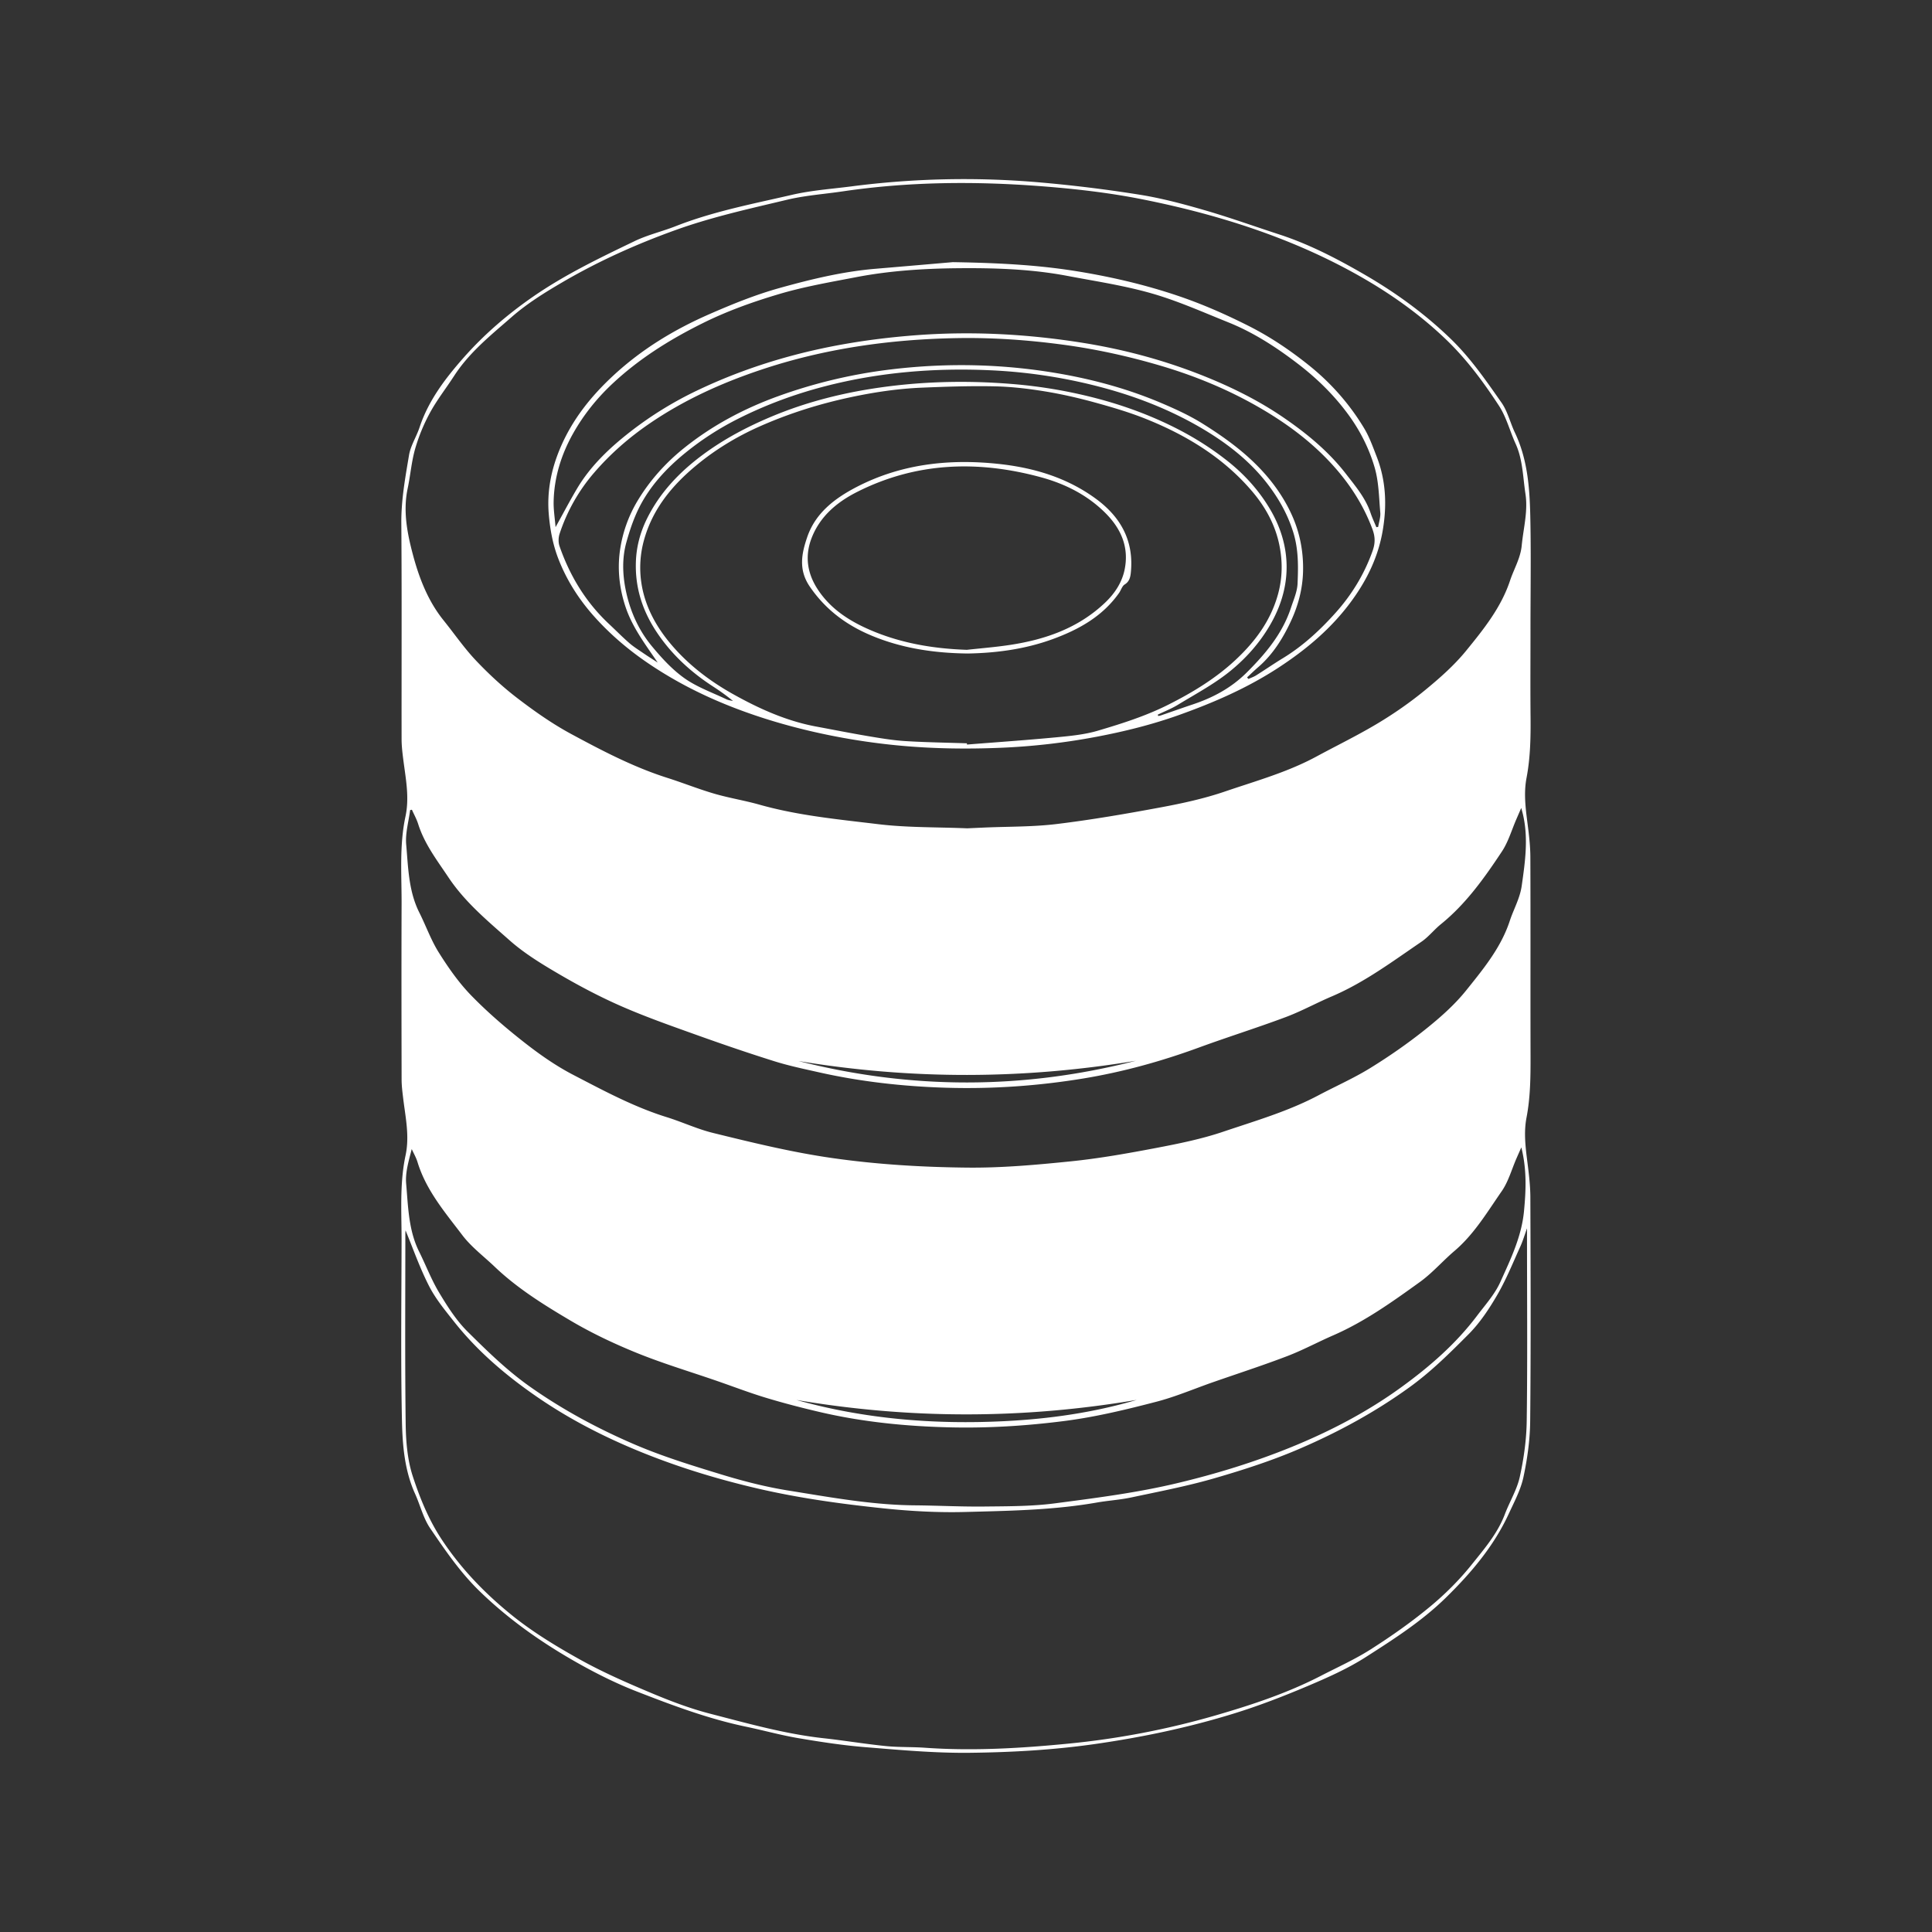 <svg xmlns="http://www.w3.org/2000/svg" width="550" height="550" fill="none" viewBox="0 0 550 550">
    <rect x="0" y="0" width="550" height="550" fill="#333333" stroke="none"/>
    <path fill="#fff" d="M435.699 179.186q-.002 3.764-.011 7.526v.001c-.013 5.801-.026 11.601.03 17.4.056 5.821-.054 11.614-1.148 17.351-.818 4.298-.28 8.554.269 12.829.413 3.211.81 6.449.822 9.679.041 10.176.037 20.352.034 30.529-.003 8.651-.006 17.302.019 25.953.015 5.933-.023 11.848-1.148 17.702-.814 4.238-.284 8.437.25 12.659.421 3.325.833 6.68.845 10.024l.005 1.594c.074 20.738.148 41.476-.058 62.211-.053 5.305-.811 10.678-1.92 15.877-.623 2.909-1.94 5.688-3.243 8.438q-.45.943-.885 1.885c-4.275 9.285-10.716 16.904-17.994 24.022-6.785 6.635-14.667 11.688-22.531 16.729h-.001l-.173.111c-5.24 3.359-11.042 5.926-16.801 8.361-6.824 2.881-13.765 5.566-20.838 7.751-12.867 3.976-26.003 6.733-39.37 8.653-11.89 1.707-23.818 2.381-35.754 2.514-8.992.103-18.005-.637-26.992-1.376l-1.885-.154-.833-.068c-6.411-.519-12.799-1.496-19.149-2.575-3.066-.522-6.098-1.239-9.131-1.956h-.001a229 229 0 0 0-5.822-1.323c-10.667-2.231-20.838-6.051-30.937-9.978-6.248-2.427-12.306-5.491-18.127-8.834-9.599-5.518-18.581-11.887-26.612-19.665-5.523-5.343-9.766-11.562-14.014-17.79l-.126-.185c-1.281-1.878-2.091-4.076-2.902-6.279-.445-1.208-.89-2.418-1.415-3.578-2.987-6.619-3.57-13.764-3.722-20.781-.278-12.886-.217-25.782-.157-38.678.02-4.133.039-8.267.047-12.4.004-1.717-.021-3.436-.045-5.156-.091-6.459-.182-12.924 1.181-19.306.95-4.447.341-8.796-.269-13.151-.137-.978-.274-1.956-.393-2.935l-.036-.297c-.213-1.743-.426-3.498-.43-5.246-.034-16.62-.061-33.24-.004-49.859.007-1.895-.023-3.791-.054-5.688-.103-6.457-.207-12.917 1.16-19.297.986-4.599.356-9.105-.276-13.62-.122-.88-.245-1.759-.357-2.64-.238-1.897-.469-3.809-.473-5.718-.012-7.272-.005-14.545.001-21.819.012-13.241.024-26.482-.077-39.722-.045-6.056.947-11.945 1.939-17.835l.001-.002.249-1.486c.278-1.663.998-3.244 1.721-4.832.468-1.029.938-2.061 1.29-3.12 2.537-7.676 7.421-14.022 12.571-19.857 5.794-6.559 12.492-12.33 19.823-17.389 8.99-6.203 18.729-10.89 28.479-15.583l.319-.154c2.24-1.079 4.621-1.854 7.005-2.63 1.599-.52 3.198-1.04 4.756-1.653 8.808-3.458 17.995-5.517 27.175-7.574 1.966-.441 3.932-.882 5.894-1.336 4.018-.93 8.147-1.393 12.274-1.855 1.599-.18 3.198-.358 4.789-.564a248.8 248.8 0 0 1 52.839-1.167 398 398 0 0 1 29.025 3.548c6.286 1 12.492 2.666 18.619 4.442 4.766 1.382 9.473 2.967 14.18 4.553 2.324.782 4.648 1.565 6.98 2.324 8.543 2.78 16.51 6.937 24.193 11.379 8.891 5.142 17.244 11.182 24.731 18.452 5.287 5.137 9.43 11.042 13.584 16.962v.001l.545.776.211.301c1.106 1.577 1.801 3.436 2.499 5.3.412 1.103.826 2.208 1.325 3.258 3.533 7.421 4.177 15.411 4.366 23.401.178 7.609.138 15.223.099 22.838-.017 3.254-.034 6.508-.034 9.762h-.008zM115.446 350.299l-.003.043c-.016.189-.051.618-.051 1.05 0 4.833-.01 9.667-.019 14.5-.026 13.121-.052 26.242.114 39.362.064 5.017.473 10.258 2.01 14.976 2.049 6.278 4.552 12.447 8.305 18.115 5.486 8.293 12.299 15.314 19.895 21.456 5.956 4.812 12.624 8.857 19.334 12.594 6.513 3.628 13.398 6.638 20.282 9.531 5.494 2.31 11.129 4.453 16.888 5.941q2.035.526 4.071 1.059c9.304 2.429 18.62 4.862 28.23 5.916 2.752.302 5.498.677 8.243 1.052h.001c3.12.426 6.24.853 9.371 1.171 2.064.21 4.144.252 6.225.295h.001c1.638.034 3.276.067 4.907.182 13.658.973 27.26.163 40.847-1.162a231 231 0 0 0 42.001-8.055c10.236-2.972 20.392-6.327 29.923-11.25 1.325-.685 2.663-1.35 4.002-2.016 3.492-1.738 6.987-3.476 10.258-5.565 5.798-3.699 11.466-7.679 16.76-12.06 4.343-3.597 8.425-7.657 11.943-12.057l.531-.662.556-.69c3.216-3.988 6.473-8.028 8.331-12.958.499-1.326 1.101-2.624 1.702-3.922 1.021-2.203 2.04-4.401 2.55-6.718 1.144-5.192 1.893-10.565 1.969-15.874.172-12.301.141-24.605.111-36.911-.012-4.779-.024-9.558-.024-14.338v-3.624c-.226.623-.429 1.218-.626 1.792-.408 1.196-.785 2.297-1.263 3.351-.515 1.13-1.018 2.269-1.521 3.407-1.557 3.524-3.114 7.05-5.038 10.365-2.317 3.995-4.949 7.975-8.183 11.224-5.256 5.278-10.549 10.549-16.657 14.98-9.785 7.1-20.323 12.829-31.335 17.581-7.91 3.416-16.188 6.085-24.477 8.482-6.291 1.82-12.723 3.162-19.146 4.502q-2.213.46-4.422.928c-1.828.388-3.687.618-5.547.849h-.001c-1.427.176-2.856.353-4.271.602-11.505 2.015-23.147 2.315-34.762 2.613l-.084.003-2.642.068c-7.759.205-15.582-.231-23.307-1.041-11.939-1.25-23.826-2.882-35.572-5.6-11.235-2.602-22.224-5.934-32.868-10.224-10.747-4.332-21.062-9.603-30.653-16.279-8.623-6.002-16.487-12.731-23.012-20.96l-.698-.878-.003-.004c-2.371-2.98-4.777-6.003-6.486-9.349-1.872-3.661-3.383-7.504-4.85-11.238h-.001a277 277 0 0 0-1.832-4.583l-.004-.007zm-.011-193.036.017-.305c.644 1.55 1.267 3.13 1.896 4.722v.001c1.479 3.75 2.985 7.567 4.845 11.204 1.173 2.296 2.767 4.369 4.363 6.446h.001c.928 1.208 1.858 2.417 2.706 3.672 3.465 5.118 8.143 9.079 12.759 12.988l.649.549a126 126 0 0 0 16.794 12.011c9.103 5.434 18.574 10.251 28.718 13.568 2.053.67 4.094 1.386 6.135 2.101 3.71 1.301 7.42 2.601 11.204 3.632 12.5 3.4 25.166 6.131 38.094 7.267q1.743.153 3.487.31c9.015.806 18.053 1.614 27.079 1.587 12.401-.038 24.807-.701 37.159-2.401 12.231-1.685 24.196-4.449 36.117-7.486 2.508-.641 4.948-1.543 7.39-2.446h.001c1.7-.629 3.402-1.258 5.128-1.799 9.38-2.943 18.046-7.467 26.698-11.985l1.633-.852c2.251-1.174 4.341-2.646 6.435-4.119 1.472-1.036 2.945-2.073 4.475-3.007 6.575-4.017 11.934-9.444 17.266-14.842l1.451-1.468c2.132-2.149 3.857-4.698 5.583-7.249l.001-.002c.889-1.313 1.778-2.628 2.724-3.889 2.17-2.889 3.446-6.191 4.721-9.493.604-1.562 1.208-3.124 1.906-4.643.454-.993.811-2.029 1.17-3.071v-.001c.168-.487.336-.975.515-1.46l.024.403.029.437c.045.663.091 1.349.091 2.038.002 4.609.014 9.219.027 13.828v.001c.034 12.647.069 25.296-.114 37.942-.076 5.305-.913 10.675-2.06 15.866-.497 2.251-1.482 4.388-2.47 6.53h-.001c-.579 1.256-1.159 2.513-1.641 3.796-1.913 5.091-5.285 9.268-8.605 13.383l-.885 1.098c-5.737 7.141-12.636 13.12-20.134 18.486-9.167 6.562-19.137 11.583-29.327 16.192-5.476 2.476-11.243 4.362-16.984 6.195-11.223 3.582-22.674 6.252-34.303 8.202-13.897 2.329-27.923 3.43-41.956 3.442a282 282 0 0 1-40.09-2.806c-9.71-1.384-19.182-3.68-28.66-5.978h-.001a1661 1661 0 0 0-5.01-1.209c-2.506-.599-4.93-1.527-7.356-2.455-1.76-.673-3.52-1.347-5.314-1.896-7.893-2.418-15.187-6.167-22.47-9.912a764 764 0 0 0-4.127-2.111c-2.591-1.311-4.99-2.992-7.393-4.675-1.551-1.086-3.104-2.174-4.71-3.163-5.723-3.526-10.431-8.216-15.128-12.894l-.001-.001c-.962-.958-1.922-1.915-2.891-2.861-1.853-1.811-3.318-4.017-4.785-6.226-.797-1.2-1.594-2.401-2.455-3.54-4.242-5.62-6.604-12.152-8.441-18.767-1.306-4.703-1.871-9.739-1.931-14.639-.16-12.94-.135-25.882-.11-38.822q.017-7.174.019-14.347c0-.39.024-.781.043-1.077m-.047 97.69v-1.497a280 280 0 0 1 1.902 4.764v.001c1.465 3.734 2.941 7.5 4.774 11.084 1.177 2.302 2.768 4.386 4.361 6.475.954 1.25 1.909 2.501 2.777 3.802 3.247 4.863 7.629 8.632 11.972 12.366l1.402 1.209c8.172 7.07 17.351 12.666 26.999 17.623 10.028 5.152 20.593 8.782 31.176 12.419h.001l.476.164c2.319.796 4.721 1.341 7.126 1.887 1.62.367 3.242.735 4.84 1.18 9.071 2.525 18.356 3.775 27.639 5.024l.003.001c2.734.368 5.467.736 8.195 1.136 1.626.239 3.277.29 4.93.34.964.03 1.929.059 2.89.126 13.522.947 27.051.685 40.551-.223 7.168-.485 14.329-1.492 21.402-2.768 8.611-1.553 17.23-3.272 25.659-5.601 8.368-2.31 16.612-5.195 24.708-8.35 5.653-2.2 11.151-4.956 16.377-8.05 6.964-4.124 13.802-8.531 20.293-13.356 4.347-3.23 8.183-7.225 11.894-11.208 1.523-1.634 2.816-3.48 4.111-5.328.974-1.391 1.948-2.782 3.023-4.086 2.958-3.593 4.639-7.793 6.319-11.993l.001-.002a133 133 0 0 1 1.707-4.132c.441-.999.797-2.033 1.151-3.062l.001-.002c.167-.483.333-.966.507-1.442q.023.404.054.838v.003c.044.631.09 1.298.09 1.965.003 4.823.023 9.647.042 14.471.051 12.491.102 24.984-.133 37.47-.151 8.051-1.723 15.904-4.953 23.516-2.984 7.031-7.422 12.973-12.019 18.804-3.052 3.874-6.91 7.176-10.697 10.394-8.017 6.817-16.715 12.64-26.246 17.169-1.379.655-2.74 1.35-4.101 2.046h-.001l-.001.001c-1.945.994-3.89 1.987-5.886 2.861-2.954 1.294-6.004 2.373-9.05 3.45l-.001.001-.862.305c-1.179.419-2.355.852-3.532 1.285-3.401 1.253-6.805 2.506-10.297 3.407l-.085.022c-8.61 2.219-17.253 4.447-26.005 5.93a279 279 0 0 1-36.686 3.727c-11.409.405-22.803.113-34.095-.936-11.398-1.06-22.773-2.76-34-5.43-11.55-2.749-22.781-6.369-33.838-10.553-3.307-1.25-6.468-2.877-9.63-4.504l-.001-.001h-.001c-1.849-.952-3.699-1.904-5.579-2.781-7.781-3.631-14.813-8.554-21.421-13.844-7.57-6.062-14.367-13.053-19.766-21.345-3.863-5.934-6.604-12.292-8.456-18.964-1.306-4.703-1.856-9.743-1.916-14.643-.161-13.005-.137-26.011-.112-39.016.008-4.716.017-9.433.017-14.149m159.904-19.145c1.484-.068 3.226-.148 4.964-.224 2.112-.092 4.229-.144 6.346-.196 4.744-.116 9.488-.232 14.178-.803 9.951-1.208 19.857-2.92 29.717-4.756 6.15-1.144 12.33-2.492 18.237-4.51a464 464 0 0 1 5.488-1.823c6.98-2.287 13.971-4.577 20.485-8.098a459 459 0 0 1 5.81-3.069c3.964-2.069 7.927-4.138 11.752-6.436 4.654-2.794 9.16-5.93 13.356-9.372 4.199-3.442 8.357-7.104 11.769-11.292 4.953-6.077 9.936-12.269 12.477-19.925.37-1.115.826-2.197 1.282-3.279v-.001c.91-2.16 1.821-4.32 2.05-6.74.139-1.443.354-2.882.569-4.32.516-3.44 1.031-6.88.491-10.383-.191-1.253-.333-2.514-.476-3.776v-.001c-.401-3.569-.803-7.139-2.333-10.499-.588-1.291-1.091-2.633-1.594-3.974-.895-2.384-1.787-4.764-3.147-6.841-4.427-6.77-9.206-13.253-15.158-18.944-7.165-6.85-15.132-12.55-23.576-17.415-8.656-4.987-17.794-9.156-27.272-12.621-11.609-4.245-23.496-7.38-35.541-9.778-9.596-1.908-19.399-3.01-29.165-3.752-18.733-1.42-37.477-1.253-56.122 1.503-1.699.251-3.407.46-5.116.667-3.605.44-7.211.879-10.72 1.719q-2.075.495-4.151.985c-9.216 2.179-18.429 4.357-27.403 7.576-11.243 4.033-22.05 8.884-32.327 14.886-5.044 2.946-10.103 6.081-14.473 9.906q-1.132.99-2.274 1.974c-5.15 4.451-10.335 8.933-14.103 14.763a133 133 0 0 1-2.53 3.727c-1.527 2.197-3.052 4.391-4.328 6.724a51.2 51.2 0 0 0-4.249 10.281c-.647 2.244-1.01 4.57-1.374 6.897-.236 1.513-.473 3.027-.788 4.52-1.367 6.479-.068 12.916 1.545 18.948 1.738 6.502 4.256 13.034 8.645 18.49a188 188 0 0 1 3.002 3.863c1.997 2.617 3.994 5.234 6.245 7.611 3.654 3.859 7.604 7.52 11.822 10.747 4.87 3.729 9.952 7.3 15.336 10.205 8.816 4.756 17.722 9.417 27.34 12.473 1.935.614 3.852 1.293 5.768 1.971h.001c2.512.889 5.025 1.778 7.579 2.524 2.191.64 4.425 1.134 6.659 1.629h.001c2.075.459 4.15.919 6.192 1.495 9.602 2.714 19.469 3.871 29.312 5.026h.001q2.248.262 4.494.533c5.698.691 11.466.82 17.318.95 2.645.06 5.308.119 7.989.231zm-158.199-5.262-.094.019-.248.051c-.128 1.021-.313 2.047-.498 3.073-.408 2.266-.817 4.532-.619 6.742.083.935.156 1.873.229 2.812.436 5.635.876 11.31 3.509 16.546.692 1.38 1.322 2.797 1.951 4.213v.001c1.09 2.455 2.18 4.909 3.596 7.161 2.7 4.298 5.665 8.554 9.187 12.182 4.665 4.805 9.796 9.209 15.067 13.348 4.408 3.461 9.077 6.736 14.037 9.307l2.092 1.088c7.932 4.128 15.891 8.269 24.502 10.942 1.828.568 3.627 1.245 5.425 1.92 2.554.961 5.107 1.921 7.741 2.568 11.201 2.753 22.394 5.494 33.868 7.141 12.806 1.841 25.666 2.602 38.529 2.734 9.838.103 19.717-.791 29.525-1.791 8.122-.829 16.199-2.272 24.231-3.802 6.433-1.226 12.916-2.537 19.1-4.627a651 651 0 0 1 4.89-1.623l.001-.001c7.56-2.488 15.137-4.981 22.221-8.736 1.71-.907 3.445-1.771 5.18-2.634 3.249-1.618 6.497-3.234 9.573-5.133 5.415-3.339 10.679-6.997 15.647-10.966 4.192-3.351 8.323-6.982 11.663-11.144l.568-.708c4.685-5.834 9.431-11.743 11.833-19.062.385-1.176.858-2.317 1.331-3.459.87-2.102 1.742-4.207 2.073-6.538l.027-.188c.957-6.742 1.908-13.446.303-20.215-.077-.32-.163-.636-.278-1.063l-.188-.701a1364 1364 0 0 0-1.386 3.2c-.419.961-.8 1.949-1.18 2.936v.001c-.839 2.178-1.678 4.357-2.936 6.257-4.995 7.539-10.239 14.927-17.377 20.705-.831.672-1.595 1.433-2.357 2.193-1.014 1.011-2.024 2.018-3.187 2.809a621 621 0 0 0-3.971 2.73c-6.877 4.751-13.756 9.505-21.525 12.815-1.821.775-3.611 1.628-5.401 2.481-2.557 1.219-5.113 2.437-7.757 3.426-4.343 1.625-8.733 3.122-13.124 4.619h-.001c-3.844 1.311-7.689 2.622-11.5 4.018-10.709 3.927-21.633 6.96-32.891 8.816-12.981 2.135-26.026 3.04-39.188 2.643-12.223-.371-24.307-1.72-36.231-4.404l-1.712-.383c-3.68-.819-7.368-1.64-10.954-2.768-7.407-2.325-14.761-4.843-22.073-7.463l-.777-.278-.891-.319c-6.597-2.358-13.205-4.721-19.617-7.518-6.043-2.636-11.916-5.729-17.615-9.05-4.999-2.916-10.054-5.972-14.359-9.785a646 646 0 0 0-1.95-1.718c-5.592-4.916-11.212-9.856-15.431-16.182q-.813-1.214-1.64-2.418c-2.753-4.026-5.494-8.034-6.99-12.781-.304-.965-.748-1.887-1.191-2.808v-.001a45 45 0 0 1-.592-1.262h-.016zm315.989 96.104-.67 1.521a284 284 0 0 0-.708 1.611c-.429.979-.812 1.989-1.196 2.999-.845 2.224-1.69 4.447-3.008 6.342-.764 1.099-1.514 2.211-2.265 3.323l-.001.002c-3.297 4.886-6.604 9.785-11.184 13.677-1.346 1.144-2.621 2.379-3.896 3.612-1.903 1.842-3.803 3.681-5.93 5.211-7.85 5.654-15.738 11.304-24.689 15.2-1.743.758-3.461 1.577-5.178 2.395l-.002.001c-2.631 1.253-5.261 2.506-7.975 3.541-4.806 1.834-9.677 3.496-14.549 5.158-2.21.755-4.421 1.509-6.626 2.279-1.688.59-3.365 1.218-5.043 1.847h-.002c-3.603 1.35-7.206 2.699-10.908 3.663-8.695 2.265-17.43 4.374-26.393 5.517-10.679 1.36-21.365 2.03-32.115 1.795-12.625-.276-25.144-1.507-37.454-4.389-5.135-1.2-10.251-2.525-15.298-4.055-3.191-.966-6.331-2.09-9.472-3.215l-.005-.002a431 431 0 0 0-4.511-1.596 566 566 0 0 0-7.019-2.356c-5.26-1.74-10.52-3.481-15.644-5.558-6.491-2.632-12.89-5.657-18.911-9.217-7.607-4.498-15.169-9.19-21.629-15.366-.95-.906-1.939-1.782-2.929-2.659-2.244-1.987-4.489-3.974-6.265-6.316a403 403 0 0 0-1.914-2.495l-.002-.003c-4.339-5.629-8.703-11.291-10.834-18.298-.267-.879-.678-1.714-1.09-2.55-.189-.384-.378-.768-.554-1.157q-.153.595-.308 1.189c-.77 2.945-1.529 5.85-1.282 8.664.083.941.155 1.885.228 2.831.433 5.632.868 11.304 3.475 16.538.694 1.394 1.339 2.817 1.983 4.239 1.149 2.537 2.297 5.072 3.724 7.443 2.351 3.911 4.877 7.895 8.088 11.075 5.623 5.571 11.277 11.111 17.843 15.73 9.22 6.491 19.066 11.788 29.32 16.222 8.119 3.511 16.65 6.131 25.132 8.721 6.26 1.912 12.663 3.548 19.119 4.578q2.16.347 4.32.7l.008.002c10.409 1.697 20.831 3.397 31.437 3.49 2.721.023 5.441.097 8.161.171 3.891.106 7.783.212 11.674.17q1.154-.013 2.309-.023c5.973-.055 11.973-.111 17.866-.882l1.405-.184c11.138-1.459 22.273-2.918 33.27-5.53 11.223-2.666 22.189-6.04 32.803-10.372 10.993-4.487 21.528-9.993 31.218-17.04 8.065-5.862 15.483-12.322 21.493-20.3.538-.715 1.097-1.424 1.656-2.134l.001-.001c1.866-2.371 3.744-4.757 4.951-7.434q.356-.79.715-1.581c2.689-5.931 5.389-11.887 6.029-18.602.564-5.941.833-11.769-.754-18.138zm-109.488 71.871c-32.315 5.487-64.578 5.498-96.855.019 19.429 5.449 39.241 7.035 59.314 6.028 12.742-.64 25.295-2.435 37.541-6.047m-96.283-96.469c32.012 8.152 64.021 8.149 96.026-.068-32.005 5.331-64.014 5.392-96.026.068m43.944-227.424c14.715.239 25.405.954 36.026 2.711 9.505 1.572 18.831 3.764 27.965 6.843 6.99 2.355 13.7 5.313 20.281 8.637 6.142 3.105 11.8 6.93 17.127 11.201 6.271 5.029 11.576 11.042 15.723 17.957 1.256 2.094 2.151 4.422 3.039 6.731l.004.01q.23.602.463 1.199c2.639 6.756 2.969 13.685 1.795 20.831-1.242 7.573-4.415 14.158-8.891 20.296-5.695 7.808-12.909 13.859-20.933 19.089-8.853 5.771-18.422 9.925-28.354 13.461-7.642 2.723-15.48 4.658-23.372 6.154a188 188 0 0 1-27.305 3.131c-9.304.383-18.593.273-27.821-.545a188 188 0 0 1-26.616-4.286c-8.335-1.969-16.488-4.499-24.356-7.74-7.702-3.174-15.086-7.07-22.024-11.841-5.452-3.749-10.413-8.02-14.764-12.867s-7.906-10.342-10.311-16.575c-1.575-4.093-2.321-8.255-2.696-12.511-.576-6.551.659-12.821 3.23-18.907 3.453-8.175 8.796-14.843 15.264-20.815 8.024-7.407 17.203-12.97 27.109-17.309 6.505-2.851 13.155-5.555 19.978-7.463 8.96-2.503 18.048-4.715 27.385-5.502 6.263-.528 12.525-1.069 17.3-1.48h.003c1.83-.159 3.442-.298 4.751-.41m3.995 136.975.011.119.023.237q3.608-.285 7.216-.558l.009-.001c6.086-.465 12.171-.93 18.248-1.508l.006-.001c3.967-.378 8.016-.765 11.808-1.889 6.881-2.033 13.735-4.207 20.202-7.482 6.915-3.499 13.454-7.479 19.123-12.811 5.536-5.21 9.902-11.125 11.943-18.607 1.265-4.643 1.318-9.247.371-13.92-1.174-5.779-3.972-10.841-7.679-15.219-8.104-9.569-18.563-15.957-30.066-20.607-4.844-1.957-9.899-3.442-14.943-4.824-4.706-1.291-9.493-2.378-14.309-3.154-4.666-.754-9.403-1.303-14.121-1.398-6.888-.14-13.791.091-20.679.379-6.869.288-13.639 1.303-20.395 2.749-8.876 1.901-17.434 4.601-25.719 8.27-6.517 2.882-12.602 6.574-18.036 11.069-6.842 5.657-12.462 12.367-14.931 21.304a29.3 29.3 0 0 0-.765 12.068c.924 6.365 3.889 12.026 7.945 16.979 5.051 6.172 11.36 11 18.255 14.848 7.384 4.12 15.117 7.611 23.542 9.179q2.253.42 4.503.849c3.445.655 6.89 1.309 10.348 1.892 3.484.587 6.991 1.178 10.508 1.401 4.111.258 8.23.37 12.348.483h.005c1.742.047 3.484.095 5.225.153zm116.561-61.522.225-.034.165-.025.136-.02c.068-.429.164-.859.26-1.29.208-.936.417-1.871.339-2.781a161 161 0 0 1-.216-2.906c-.232-3.38-.464-6.779-1.394-9.961-1.564-5.358-4.082-10.383-7.463-15.007-4.059-5.547-8.884-10.269-14.257-14.396-6.165-4.738-12.7-8.994-19.963-11.91-1.594-.639-3.185-1.294-4.777-1.949-5.598-2.304-11.205-4.611-16.993-6.271-6.005-1.723-12.189-2.839-18.367-3.954a616 616 0 0 1-5.625-1.033c-10.368-1.97-20.884-2.291-31.395-2.185-9.637.098-19.271.72-28.76 2.544q-1.61.31-3.221.613h-.001c-6.281 1.19-12.579 2.382-18.684 4.193-7.426 2.2-14.749 4.809-21.758 8.289-9.402 4.669-18.157 10.133-25.848 17.361-4.408 4.147-8.126 8.827-11.038 13.992-3.374 5.979-5.453 12.564-5.57 19.562-.026 1.549.139 3.1.313 4.735.083.784.168 1.587.236 2.418.719-1.293 1.401-2.543 2.066-3.761l.001-.001c1.376-2.522 2.676-4.902 4.06-7.231 3.889-6.532 9.383-11.689 15.275-16.267a103.4 103.4 0 0 1 18.918-11.648c8.569-4.093 17.423-7.319 26.56-9.796 11.511-3.12 23.243-4.95 35.133-5.884 16.18-1.269 32.254-.42 48.246 2.147 12.064 1.935 23.818 5.149 35.132 9.758 7.668 3.124 15.067 6.831 21.948 11.557 6.634 4.555 12.776 9.629 17.699 15.998q.441.57.887 1.14c2.408 3.078 4.84 6.189 6.114 10.005.311.929.701 1.834 1.092 2.738q.272.626.533 1.257zm-36.795 42.767.193.218.193.217q.343-.153.692-.296c.513-.214 1.025-.426 1.489-.718 1.096-.689 2.18-1.398 3.263-2.107 1.435-.94 2.87-1.879 4.333-2.771 5.756-3.499 10.664-8.058 15.09-13.011 4.559-5.1 8.134-10.943 10.463-17.502.791-2.226.788-4.036-.038-6.259-2.719-7.301-6.926-13.587-12.22-19.214-5.778-6.142-12.541-11.079-19.762-15.271-8.948-5.195-18.528-9.149-28.461-12.068-8.91-2.621-17.964-4.624-27.203-5.885-10.213-1.393-20.452-2.113-30.733-1.927-19.081.344-37.817 2.987-55.978 9.111-11.042 3.722-21.539 8.478-31.225 15.067-5.99 4.074-11.375 8.77-16.059 14.234a50.9 50.9 0 0 0-9.755 17.316c-.352 1.068-.378 2.458-.011 3.507 2.954 8.505 7.52 16.013 14.139 22.197.689.643 1.367 1.298 2.045 1.952h.001c1.198 1.157 2.397 2.313 3.65 3.406.954.833 2.016 1.546 3.075 2.258q.435.292.867.586c.868.596 1.753 1.168 2.724 1.796.459.297.939.607 1.445.938a350 350 0 0 0-1.583-2.307c-3.039-4.405-5.922-8.584-7.585-13.586-1.833-5.509-2.363-11.129-1.48-16.646a37.7 37.7 0 0 1 4.896-13.48c3.552-5.923 8.096-10.929 13.37-15.143 8.009-6.404 17.018-11.186 26.696-14.681a145 145 0 0 1 32.263-7.634c16.26-1.946 32.421-1.534 48.537 1.352 9.74 1.745 19.214 4.392 28.313 8.262 3.995 1.7 7.994 3.529 11.663 5.82 5.782 3.613 11.322 7.559 16.131 12.546 3.855 3.995 7.013 8.463 9.251 13.363 2.295 5.021 3.397 10.477 3.245 16.233-.128 4.987-1.401 9.656-3.37 13.928-2.253 4.888-5.157 9.621-9.387 13.268-.756.651-1.485 1.337-2.212 2.021l-.001.001q-.483.455-.968.905zm-25.424 10.599.122.386q.119-.025.239-.047c.185-.035.37-.07.544-.131q1.71-.587 3.414-1.182h.002c1.87-.651 3.74-1.302 5.619-1.931 5.79-1.931 10.993-4.71 15.401-9.107 5.396-5.384 10.182-11.087 12.59-18.452.17-.518.355-1.038.54-1.56l.001-.001c.622-1.749 1.25-3.517 1.326-5.293.212-4.892.284-9.75-1.234-14.635-1.644-5.29-4.34-9.925-7.63-14.125-5.196-6.63-11.921-11.715-19.176-15.892-8.369-4.821-17.354-8.373-26.673-10.925a149.3 149.3 0 0 0-32.626-5.138c-15.908-.735-31.691.545-47.152 4.54-8.546 2.208-16.797 5.245-24.723 9.236a82.8 82.8 0 0 0-15.154 9.796c-5.389 4.392-10.175 9.561-13.272 15.923-1.458 2.999-2.53 6.225-3.427 9.447-1.25 4.476-1.106 9.111-.193 13.61 1.189 5.861 3.597 11.329 7.402 15.942 2.776 3.358 5.817 6.691 9.342 9.186 2.565 1.814 5.498 3.105 8.429 4.395 1.179.519 2.359 1.039 3.514 1.592.388.186.824.27 1.26.354h.001c.202.039.405.078.602.127-1.889-1.572-3.828-2.924-5.808-4.211-5.983-3.893-11.175-8.592-15.295-14.473-4.468-6.373-6.865-13.276-6.543-21.171.174-4.302 1.31-8.338 3.135-12.03 3.617-7.32 9.103-13.144 15.666-18.047 6.138-4.586 12.84-8.127 19.842-11.058 9.069-3.801 18.566-6.32 28.267-7.868 13.352-2.128 26.787-2.496 40.279-1.382a139 139 0 0 1 25.003 4.366c7.347 1.991 14.541 4.669 21.429 8.145 5.218 2.632 10.129 5.729 14.647 9.288 4.938 3.889 9.194 8.558 12.432 14.136 2.211 3.809 3.68 7.88 4.256 12.057.984 7.168-.633 13.976-4.29 20.376-3.03 5.297-7.025 9.762-11.637 13.48-3.424 2.759-7.254 5.02-11.077 7.278-1.225.723-2.45 1.446-3.661 2.185-1.243.76-2.58 1.366-3.916 1.972h-.001c-.608.276-1.216.552-1.816.842M248.1 180.939c8.629 3.605 17.725 4.983 27.385 5.101h.003c8.062-.137 16.313-1.208 24.258-4.12 7.418-2.719 14.132-6.464 18.82-13.102.204-.289.373-.625.541-.959.298-.594.593-1.18 1.076-1.476 1.325-.814 1.601-2.071 1.73-3.275.954-9.009-2.783-15.87-9.91-21.1-8.349-6.13-17.952-8.929-28.044-9.974-13.867-1.435-27.385.042-39.983 6.54-6.252 3.226-11.826 7.418-14.185 14.351-1.568 4.609-2.567 9.236.75 14.083 4.498 6.577 10.436 10.955 17.559 13.931m30.934 3.66c-1.281.128-2.562.257-3.841.399l.004-.007c-9.228-.318-18.184-1.784-26.704-5.324-6.289-2.613-11.996-6.135-15.798-12.034-2.946-4.571-3.612-9.493-1.59-14.605 2.442-6.18 7.293-10.164 12.973-13.023 16.794-8.455 34.349-9.001 52.199-4.154 6.941 1.886 13.322 5.071 18.498 10.285 4.4 4.434 6.65 9.644 5.4 15.927-.742 3.729-2.798 6.846-5.536 9.462-7.615 7.271-17.033 10.55-27.185 12.084-2.792.424-5.606.707-8.42.99"/>
</svg>
